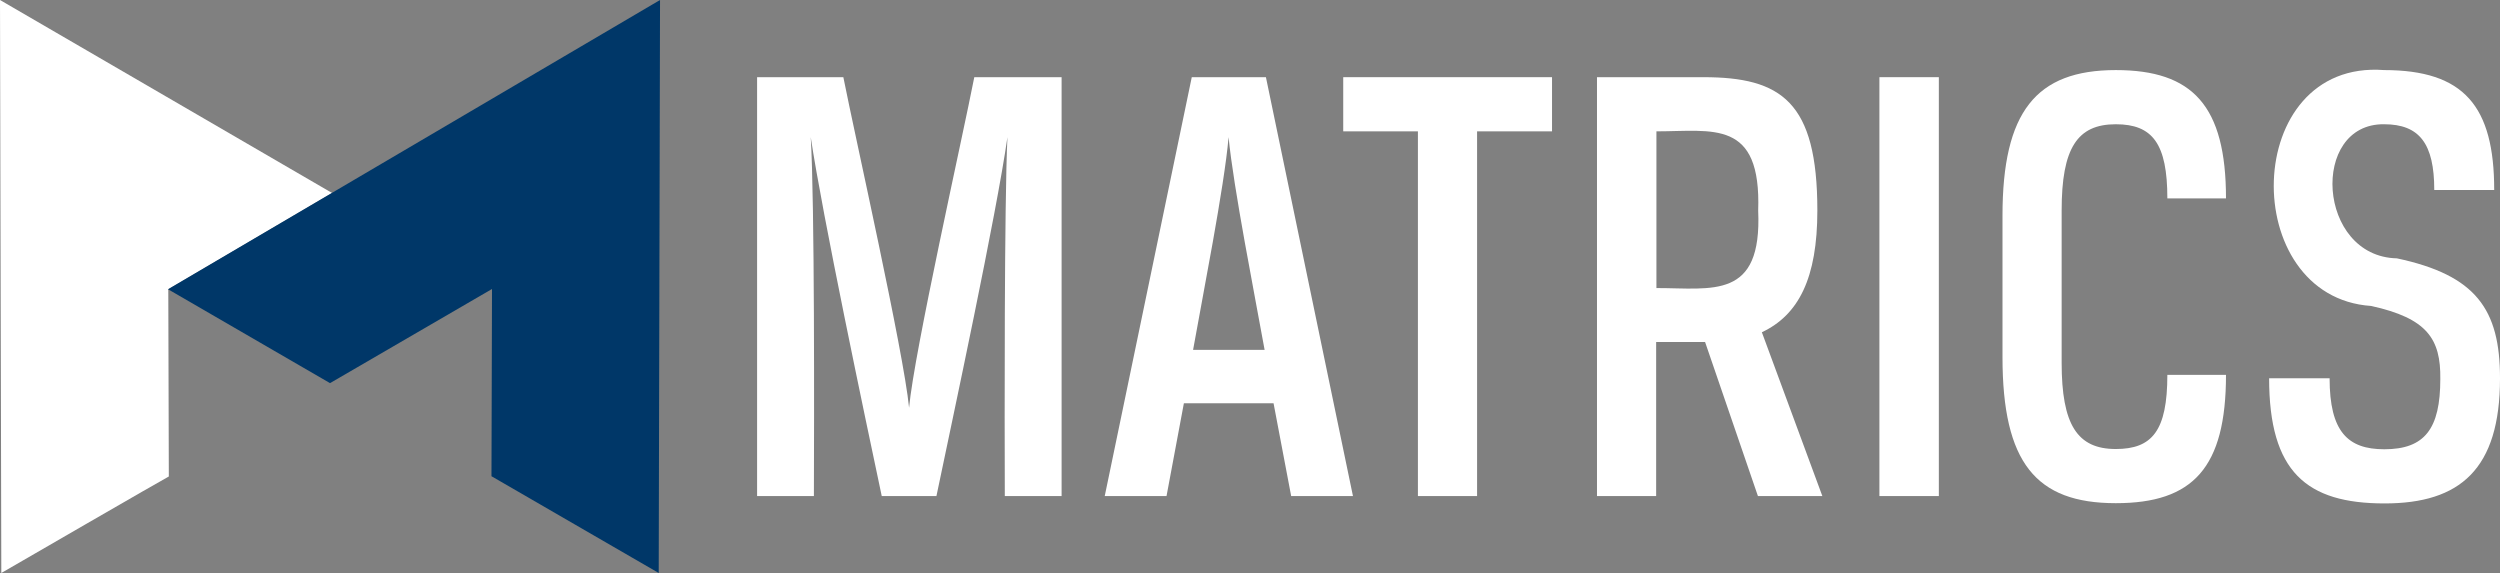 <svg xmlns="http://www.w3.org/2000/svg" width="608.164" height="139.389" viewBox="0 0 608.164 139.389">
  <rect x="0" y="0" width="608.164" height="139.389" fill="#808080" stroke="none"/>
  <g id="MATRICS_HORIZONTAL_BLUE" data-name="MATRICS HORIZONTAL BLUE" transform="translate(-0.289 -0.05)">
    <g id="Group_67" transform="translate(0.289 0.05)">
      <path id="Subtraction_13" d="M1020.82,184.689,1020.5,45.3l80.793,46.954-39.853,23.413h0l.128,45.546C1061.5,161.149,1020.82,184.689,1020.82,184.689Z" transform="translate(-1020.5 -45.3)" fill="#fff"/>
      <path id="Subtraction_12" d="M1203.767,184.689h0l-40.684-23.541.128-45.546-39.405,22.9L1084.4,115.666,1204.087,45.3l-.32,139.389Z" transform="translate(-1043.524 -45.3)" fill="#003768"/>
    </g>
    <g id="Group_77" data-name="Group 77" transform="translate(184.464 17.011)">
      <path id="Path_222" data-name="Path 222" d="M318.522,131.3c-4.158-19.639-14.393-68.127-17.272-87.318.96,15.928.832,69.407.768,87.318H288.2V29.4h20.982c2.943,14.841,14.649,66.72,15.992,80.41,1.215-13.434,13.05-65.952,15.864-80.41h21.238V131.3H348.459c-.064-18.231-.128-71.006.64-87.318-2.687,18.935-13.242,68-17.272,87.318Z" transform="translate(-288.2 -27.586)" fill="#fff"/>
      <path id="Path_223" data-name="Path 223" d="M461.468,108.722H439.655L435.433,131.3H420.4L441.574,29.4h18.039l21.174,101.9H465.754ZM441.894,95.736h17.4c-2.3-12.794-7.612-39.6-8.764-51.751C449.506,56.011,444.133,83.07,441.894,95.736Z" transform="translate(-335.832 -27.586)" fill="#fff"/>
      <path id="Path_224" data-name="Path 224" d="M529.267,42.578H511.1V29.4h50.792V42.578H543.66V131.3H529.267Z" transform="translate(-368.512 -27.586)" fill="#fff"/>
      <path id="Path_225" data-name="Path 225" d="M607.6,29.4h25.844c19,0,27.763,5.949,27.763,32.432,0,16.44-4.542,25.4-13.5,29.618L662.422,131.3H646.749L633.891,93.817h-11.9V131.3H607.6V29.4Zm14.457,13.178V80.7c13.625,0,25.716,2.943,24.756-18.807C647.581,39.507,635.811,42.578,622.057,42.578Z" transform="translate(-403.282 -27.586)" fill="#fff"/>
      <path id="Path_226" data-name="Path 226" d="M715,29.4h14.457V131.3H715Z" transform="translate(-441.979 -27.586)" fill="#fff"/>
      <path id="Path_227" data-name="Path 227" d="M801.909,100.841h14.265c0,22.581-8,31.217-26.8,31.217-19.447,0-27.571-9.851-27.571-35.567V62.139c0-25.268,8.124-35.439,27.571-35.439,18.679,0,26.8,8.636,26.8,31.217H801.909c0-13.306-3.582-18.039-12.538-18.039-9.4,0-13.178,5.821-13.178,20.982V97.9c0,15.033,3.774,20.982,13.178,20.982C798.2,118.88,801.909,114.466,801.909,100.841Z" transform="translate(-458.841 -26.613)" fill="#fff"/>
      <path id="Path_228" data-name="Path 228" d="M888.02,84.032c-32.5-2.175-31.665-60,3.135-57.381,19.447,0,26.8,8.764,26.8,29.17H903.373c0-11.259-3.582-15.992-12.218-15.992-18.039-.192-16.312,32.177,3.135,32.624,19.255,4.094,25.076,12.41,25.076,29.17,0,22.133-9.723,30.449-28.083,30.449-19,0-28.083-7.676-28.083-30.449h14.713c0,12.986,4.414,17.272,13.306,17.272,9.851,0,13.625-4.99,13.625-17.08C904.972,92.028,901.646,87.038,888.02,84.032Z" transform="translate(-495.376 -26.565)" fill="#fff"/>
    </g>
  </g>
</svg>
